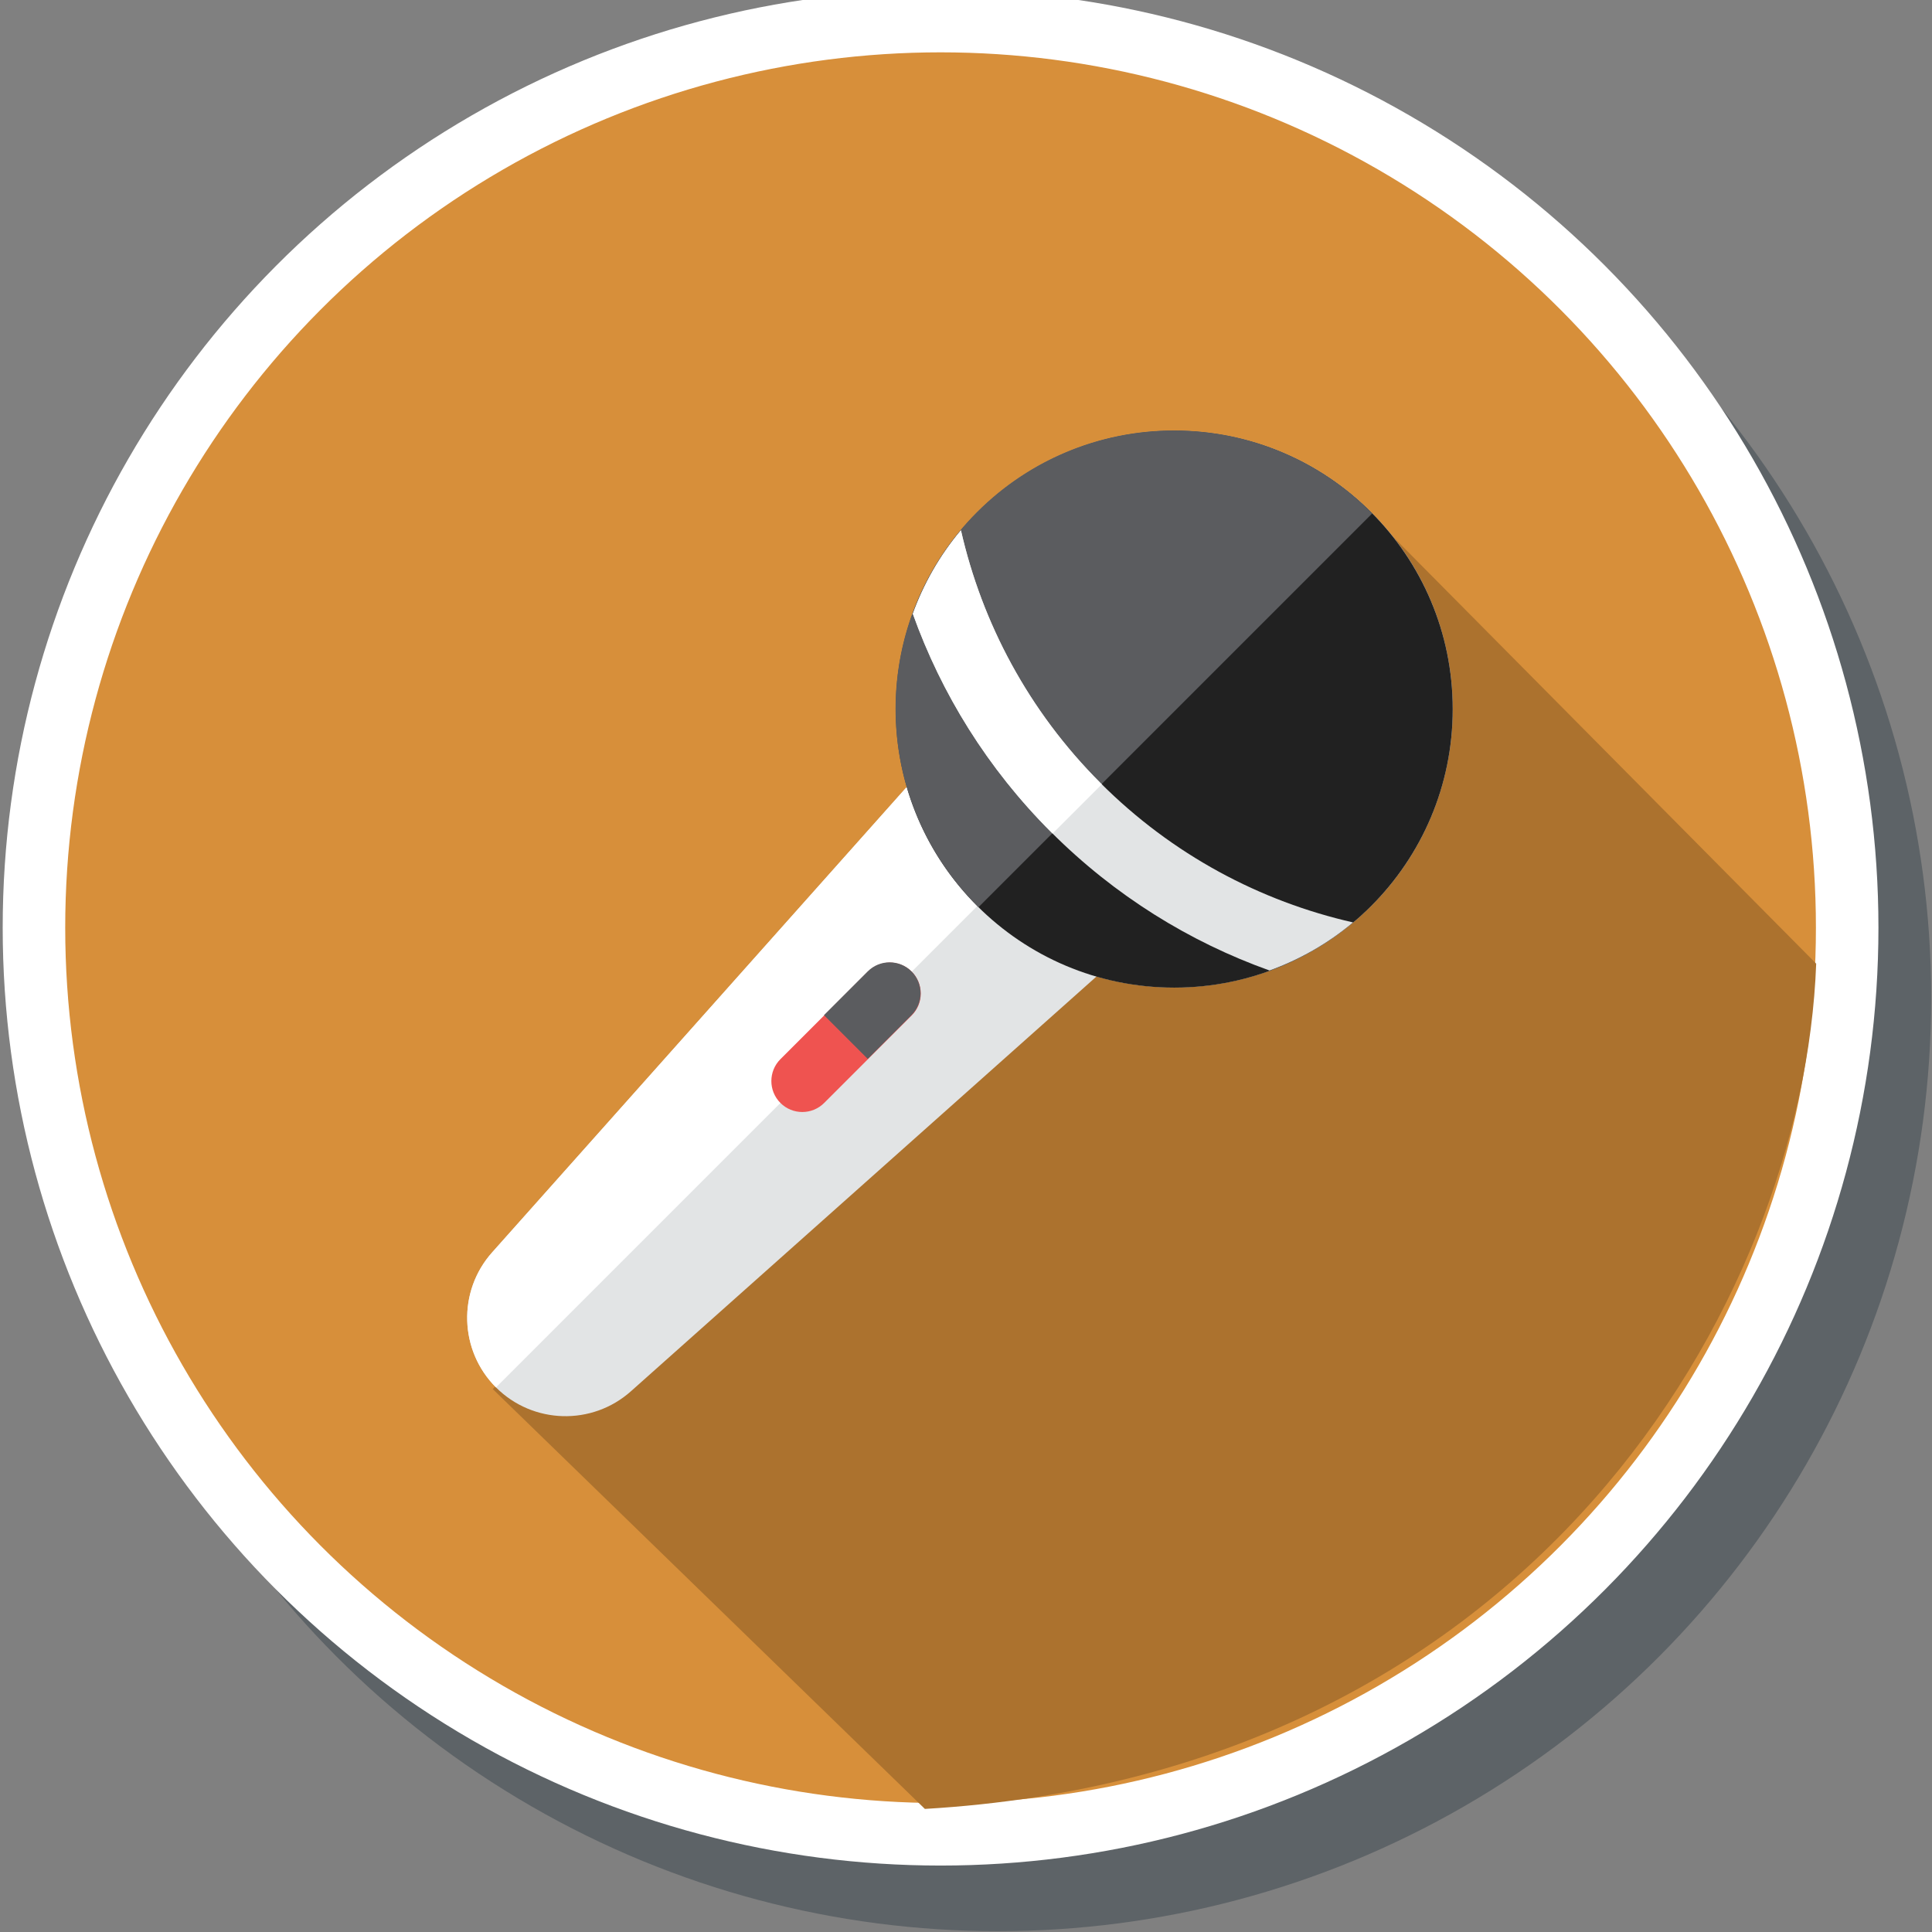 <?xml version="1.0" encoding="UTF-8" standalone="no"?>
<!-- Generator: Adobe Illustrator 19.0.0, SVG Export Plug-In . SVG Version: 6.00 Build 0)  -->

<svg
   xmlns:dc="http://purl.org/dc/elements/1.1/"
   xmlns:cc="http://creativecommons.org/ns#"
   xmlns:rdf="http://www.w3.org/1999/02/22-rdf-syntax-ns#"
   xmlns:svg="http://www.w3.org/2000/svg"
   xmlns="http://www.w3.org/2000/svg"
   xmlns:sodipodi="http://sodipodi.sourceforge.net/DTD/sodipodi-0.dtd"
   xmlns:inkscape="http://www.inkscape.org/namespaces/inkscape"
   version="1.1"
   id="Layer_1"
   x="0px"
   y="0px"
   viewBox="0 0 300 300"
   xml:space="preserve"
   inkscape:version="0.91 r13725"
   sodipodi:docname="symbol-music-venue.svg"
   width="300"
   height="300"><rect x="0" y="0" width="300" height="300" fill="#808080" stroke="none"/><defs
     id="defs103" /><sodipodi:namedview
     pagecolor="#ffffff"
     bordercolor="#666666"
     borderopacity="1"
     objecttolerance="10"
     gridtolerance="10"
     guidetolerance="10"
     inkscape:pageopacity="0"
     inkscape:pageshadow="2"
     inkscape:window-width="1920"
     inkscape:window-height="1017"
     id="namedview101"
     showgrid="false"
     inkscape:zoom="0.7946128"
     inkscape:cx="75.582307"
     inkscape:cy="282.30301"
     inkscape:window-x="1912"
     inkscape:window-y="-8"
     inkscape:window-maximized="1"
     inkscape:current-layer="Layer_1" /><g
     id="g5-5"
     transform="matrix(0.976,0,0,0.976,10,10)"
     style="fill:#273640;fill-opacity:0.392"><circle
       id="circle7-7"
       r="148.5"
       cy="148.5"
       cx="148.5"
       style="fill:#273640;fill-opacity:0.392" /></g><g
     id="g5"
     transform="matrix(0.951,0,0,0.951,3.551,1.551)"
     style="fill:#d78f3a;fill-opacity:1"><circle
       id="circle7"
       r="148.5"
       cy="148.5"
       cx="148.5"
       style="fill:#d78f3a;fill-opacity:1" /></g><g
     id="g71"
     transform="translate(0,3)" /><g
     id="g73"
     transform="translate(0,3)" /><g
     id="g75"
     transform="translate(0,3)" /><g
     id="g77"
     transform="translate(0,3)" /><g
     id="g79"
     transform="translate(0,3)" /><g
     id="g81"
     transform="translate(0,3)" /><g
     id="g83"
     transform="translate(0,3)" /><g
     id="g85"
     transform="translate(0,3)" /><g
     id="g87"
     transform="translate(0,3)" /><g
     id="g89"
     transform="translate(0,3)" /><g
     id="g91"
     transform="translate(0,3)" /><g
     id="g93"
     transform="translate(0,3)" /><g
     id="g95"
     transform="translate(0,3)" /><g
     id="g97"
     transform="translate(0,3)" /><g
     id="g99"
     transform="translate(0,3)" /><g
     id="g5-58"
     transform="matrix(0.948,0,0,0.948,5.273,3.273)"
     style="fill:none;fill-opacity:1;stroke:#ffffff;stroke-width:10.241;stroke-miterlimit:4;stroke-dasharray:none;stroke-opacity:1"><circle
       id="circle7-4"
       r="148.5"
       cy="148.5"
       cx="148.5"
       style="fill:none;fill-opacity:1;stroke:#ffffff;stroke-width:10.241;stroke-miterlimit:4;stroke-dasharray:none;stroke-opacity:1" /></g><path
     d="M 282.016,149.639 213.437,80.45 76.51,215.691 143.614,280.888 c 94.104,-5.523 136.439,-78.491 138.402,-131.249 z"
     style="fill:#ac722e;fill-opacity:1"
     id="XMLID_1135_"
     inkscape:connector-curvature="0"
     sodipodi:nodetypes="ccccc" /><g
     id="g26855"
     transform="translate(-381.279,-217.43)" /><g
     id="g26857"
     transform="translate(-381.279,-217.43)" /><g
     id="g26859"
     transform="translate(-381.279,-217.43)" /><g
     id="g26861"
     transform="translate(-381.279,-217.43)" /><g
     id="g26863"
     transform="translate(-381.279,-217.43)" /><g
     id="g26865"
     transform="translate(-381.279,-217.43)" /><g
     id="g26867"
     transform="translate(-381.279,-217.43)" /><g
     id="g26869"
     transform="translate(-381.279,-217.43)" /><g
     id="g26871"
     transform="translate(-381.279,-217.43)" /><g
     id="g26873"
     transform="translate(-381.279,-217.43)" /><g
     id="g26875"
     transform="translate(-381.279,-217.43)" /><g
     id="g26877"
     transform="translate(-381.279,-217.43)" /><g
     id="g26879"
     transform="translate(-381.279,-217.43)" /><g
     id="g26881"
     transform="translate(-381.279,-217.43)" /><g
     id="g26883"
     transform="translate(-381.279,-217.43)" /><circle
     style="opacity:1;fill:#07ff00;fill-opacity:1;fill-rule:nonzero;stroke:#ffffff;stroke-width:17;stroke-linecap:butt;stroke-linejoin:miter;stroke-miterlimit:4;stroke-dasharray:none;stroke-opacity:1"
     id="path8111"
     cx="571.036"
     cy="280.328"
     r="47.668" /><path
     inkscape:connector-curvature="0"
     style="fill:#e2e4e5"
     d="m 212.918,79.531 c -16.887,-16.887 -44.267,-16.887 -61.156,0 -11.548,11.548 -15.188,28 -10.943,42.652 l -64.407,72.293 c -5.384,6.045 -5.117,15.233 0.603,20.958 5.72,5.72 14.914,5.984 20.956,0.601 l 72.293,-64.404 c 14.652,4.243 31.102,0.603 42.652,-10.945 16.886,-16.889 16.886,-44.27 0,-61.156 z"
     id="path26988" /><path
     inkscape:connector-curvature="0"
     style="fill:#ffffff"
     d="m 76.413,194.477 c -5.384,6.045 -5.117,15.233 0.603,20.958 l 74.744,-74.746 c -5.338,-5.341 -8.978,-11.731 -10.943,-18.503 l -64.404,72.291 z"
     id="path26990" /><circle
     style="fill:#212121"
     cx="182.335"
     cy="110.114"
     r="43.243"
     id="circle26992" /><path
     inkscape:connector-curvature="0"
     style="fill:#ef5350"
     d="m 141.571,157.674 c 1.876,-1.876 1.876,-4.918 0,-6.797 -1.876,-1.876 -4.92,-1.876 -6.797,0 l -13.591,13.591 c -1.876,1.876 -1.876,4.92 0,6.797 1.876,1.876 4.918,1.876 6.794,0 l 13.593,-13.591 z"
     id="path26994" /><g
     id="g26996"
     transform="matrix(0.516,0,0,0.516,17.29,10.894)"><path
       inkscape:connector-curvature="0"
       style="fill:#5b5c5f"
       d="m 240.789,271.211 c -3.635,-3.635 -9.533,-3.635 -13.168,0 l -13.168,13.168 13.168,13.168 13.168,-13.168 c 3.635,-3.635 3.635,-9.533 0,-13.168 z"
       id="path26998" /><path
       inkscape:connector-curvature="0"
       style="fill:#5b5c5f"
       d="m 379.02,132.98 c -32.717,-32.717 -85.765,-32.717 -118.486,0 -32.717,32.717 -32.717,85.765 0,118.486 0.14,0.14 0.298,0.261 0.438,0.391 L 379.416,133.413 c -0.14,-0.139 -0.257,-0.293 -0.396,-0.433 z"
       id="path27000" /></g><path
     inkscape:connector-curvature="0"
     style="fill:#e2e4e5"
     d="m 197.136,150.7 c 4.627,-1.682 9.019,-4.156 12.963,-7.467 -14.385,-3.272 -28.048,-10.479 -39.226,-21.66 -11.179,-11.179 -18.386,-24.841 -21.658,-39.224 -3.311,3.942 -5.785,8.336 -7.469,12.963 4.43,12.384 11.58,24.005 21.482,33.907 9.903,9.902 21.525,17.054 33.907,21.48 z"
     id="path27002" /><path
     inkscape:connector-curvature="0"
     style="fill:#ffffff"
     d="m 170.873,121.576 c -11.179,-11.179 -18.386,-24.841 -21.658,-39.226 -3.311,3.942 -5.785,8.336 -7.469,12.963 4.43,12.384 11.58,24.005 21.482,33.905 0.072,0.072 0.149,0.137 0.221,0.212 l 7.647,-7.649 c -0.071,-0.071 -0.151,-0.131 -0.223,-0.205 z"
     id="path27004" /><g
     id="g27006"
     transform="translate(-678.847,-276.911)" /><g
     id="g27008"
     transform="translate(-678.847,-276.911)" /><g
     id="g27010"
     transform="translate(-678.847,-276.911)" /><g
     id="g27012"
     transform="translate(-678.847,-276.911)" /><g
     id="g27014"
     transform="translate(-678.847,-276.911)" /><g
     id="g27016"
     transform="translate(-678.847,-276.911)" /><g
     id="g27018"
     transform="translate(-678.847,-276.911)" /><g
     id="g27020"
     transform="translate(-678.847,-276.911)" /><g
     id="g27022"
     transform="translate(-678.847,-276.911)" /><g
     id="g27024"
     transform="translate(-678.847,-276.911)" /><g
     id="g27026"
     transform="translate(-678.847,-276.911)" /><g
     id="g27028"
     transform="translate(-678.847,-276.911)" /><g
     id="g27030"
     transform="translate(-678.847,-276.911)" /><g
     id="g27032"
     transform="translate(-678.847,-276.911)" /><g
     id="g27034"
     transform="translate(-678.847,-276.911)" /></svg>